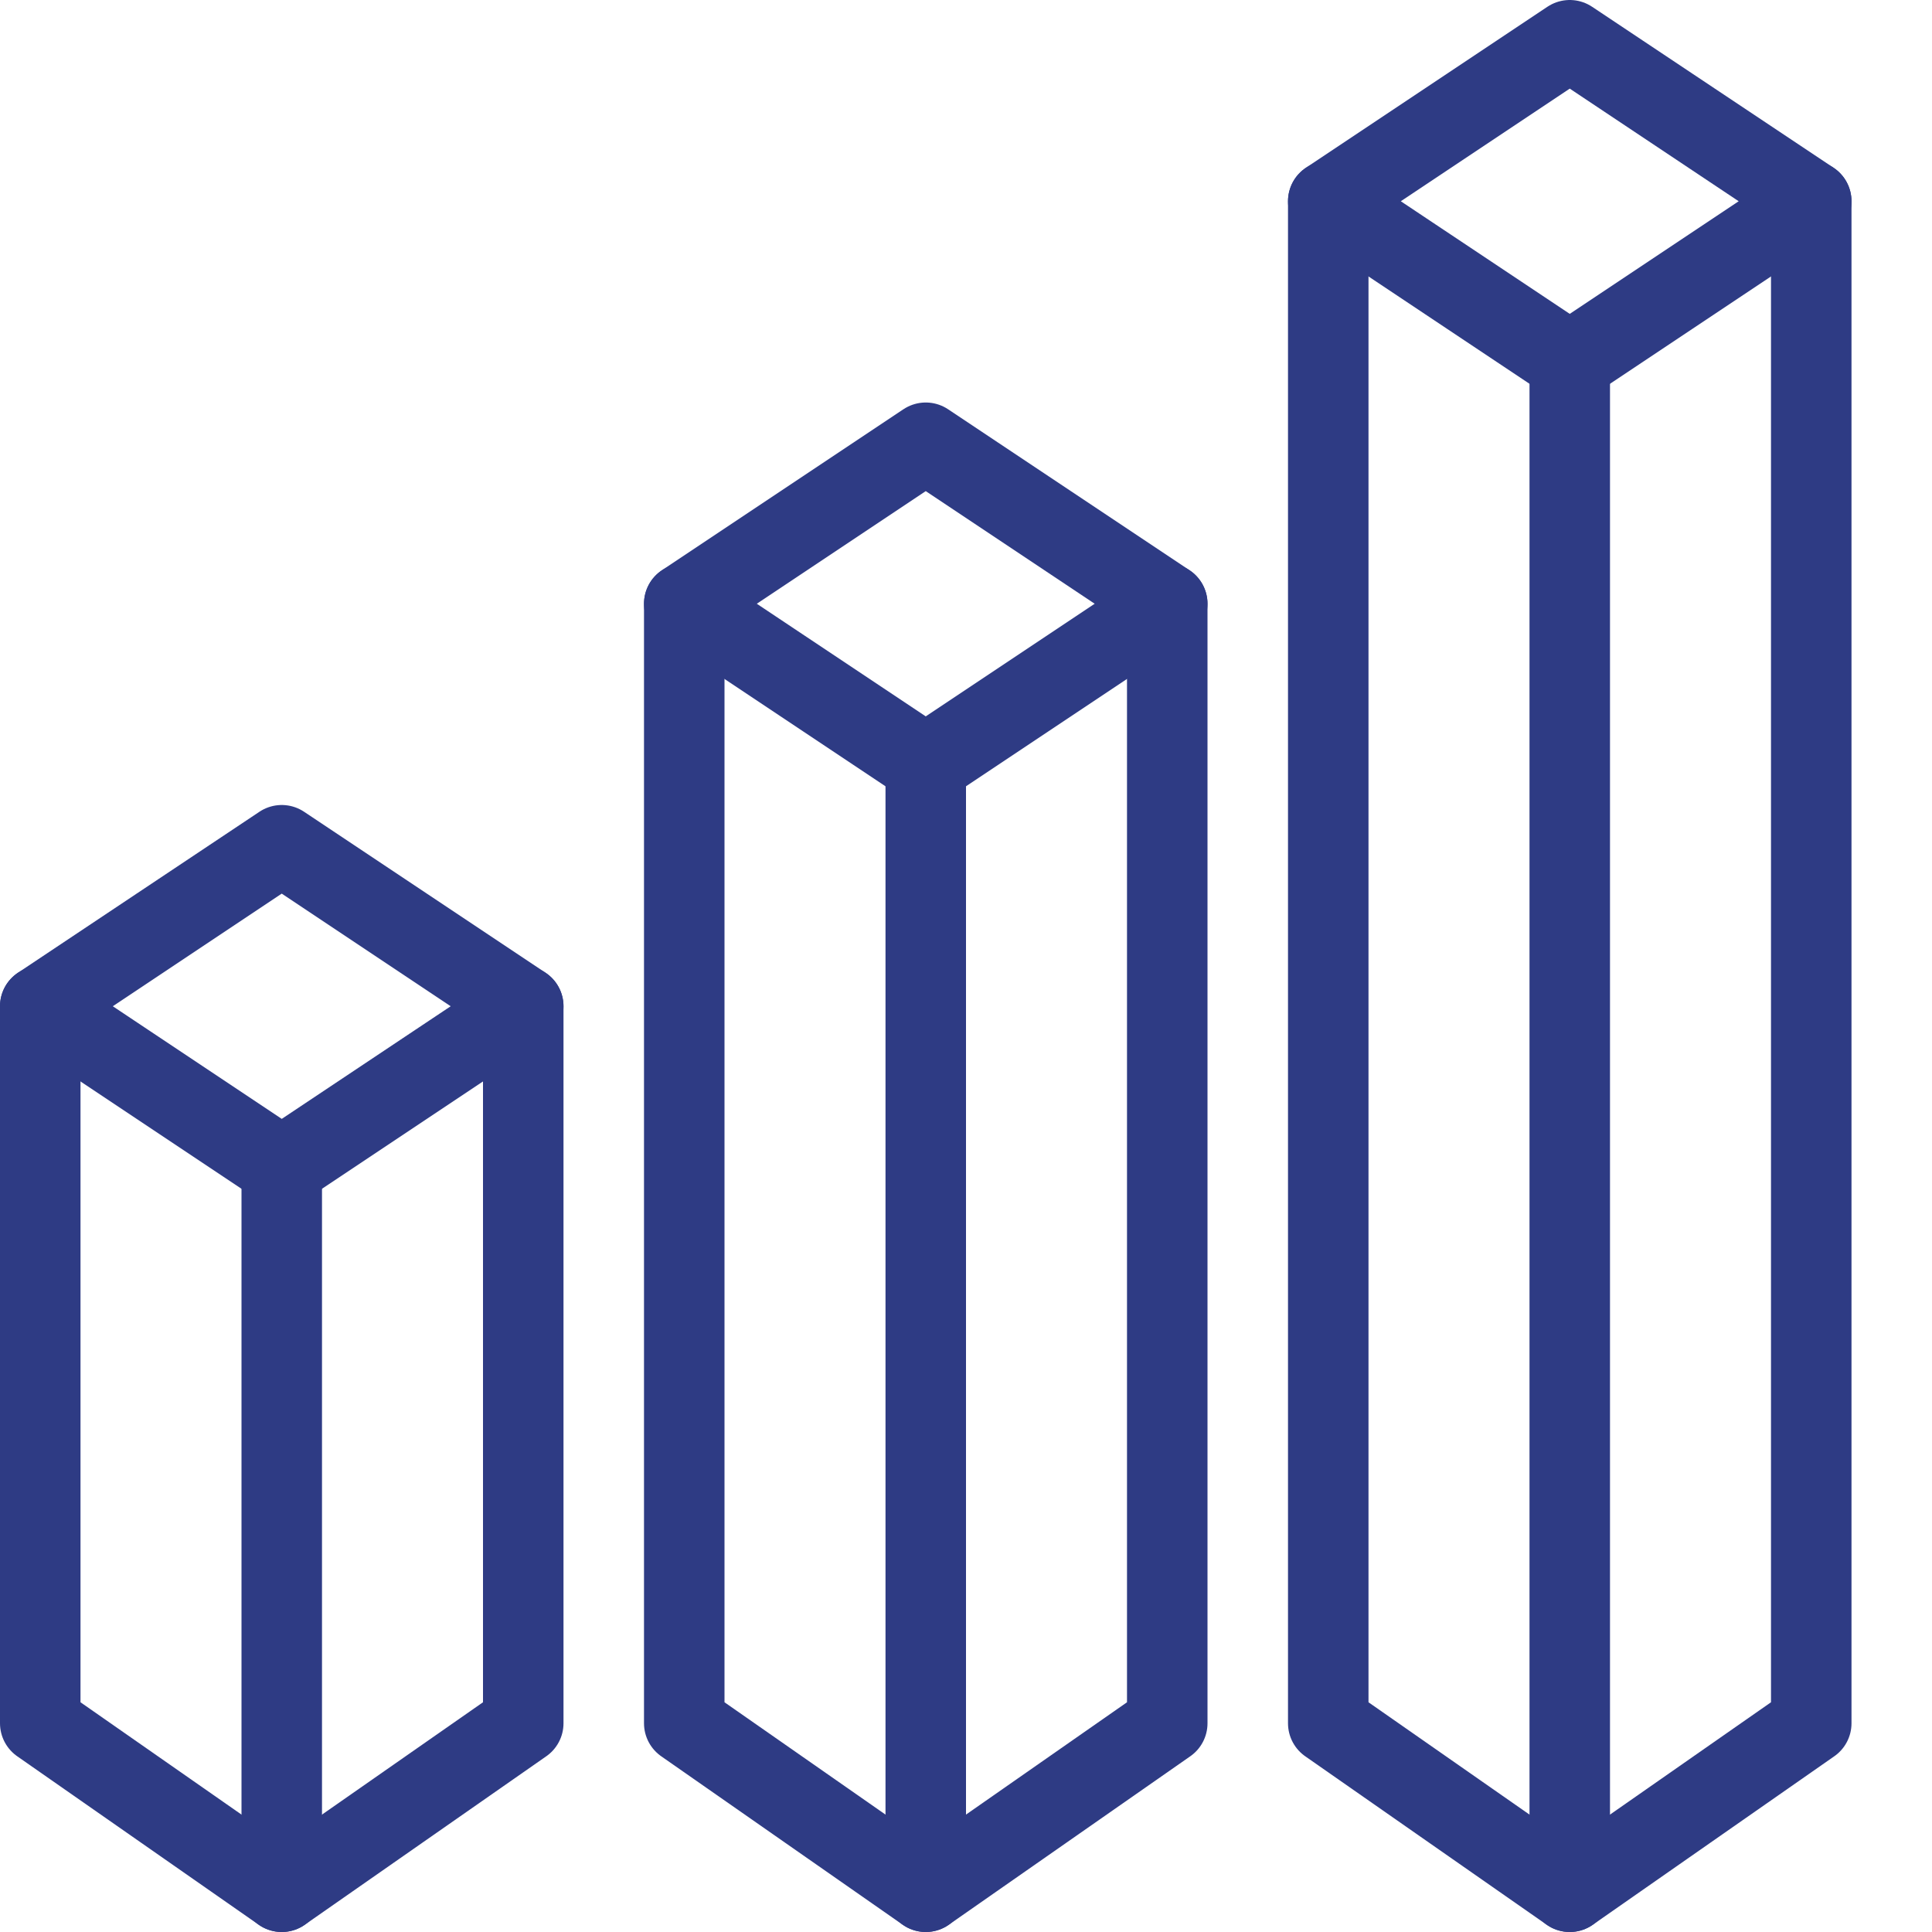 <?xml version="1.0" encoding="UTF-8"?>
<svg version="1.1" viewBox="0 0 24 24" xmlns="http://www.w3.org/2000/svg" xmlns:xlink="http://www.w3.org/1999/xlink">
    <defs>
        <path id="path-1" d="M6,2l-3,2l-3,-2l3,-2Z"></path>
    </defs>
    <g fill="none" stroke="#2e3b84" stroke-linecap="round" stroke-linejoin="round" stroke-width="1">
        <path d="M6,0v8.907l-3,2.093l-3,-2.093v-8.907" transform="translate(0.5, 12.5)"></path>
        <use transform="translate(0.5, 10.5)" xlink:href="#path-1"></use>
        <path d="M0,0v9" transform="translate(3.5, 14.5)"></path>
        <path d="M6,0v13.907l-3,2.093l-3,-2.093v-13.907" transform="translate(8.5, 7.5)"></path>
        <use transform="translate(8.5, 5.5)" xlink:href="#path-1"></use>
        <path d="M0,0v14" transform="translate(11.5, 9.5)"></path>
        <path d="M6,0v18.907l-3,2.093l-3,-2.093v-18.907" transform="translate(16.5, 2.5)"></path>
        <use transform="translate(16.5, 0.5)" xlink:href="#path-1"></use>
        <path d="M0,0v19" transform="translate(19.5, 4.5)"></path>
    </g>
    <path fill="none" d="M0,0h24v24h-24Z"></path>
</svg>
